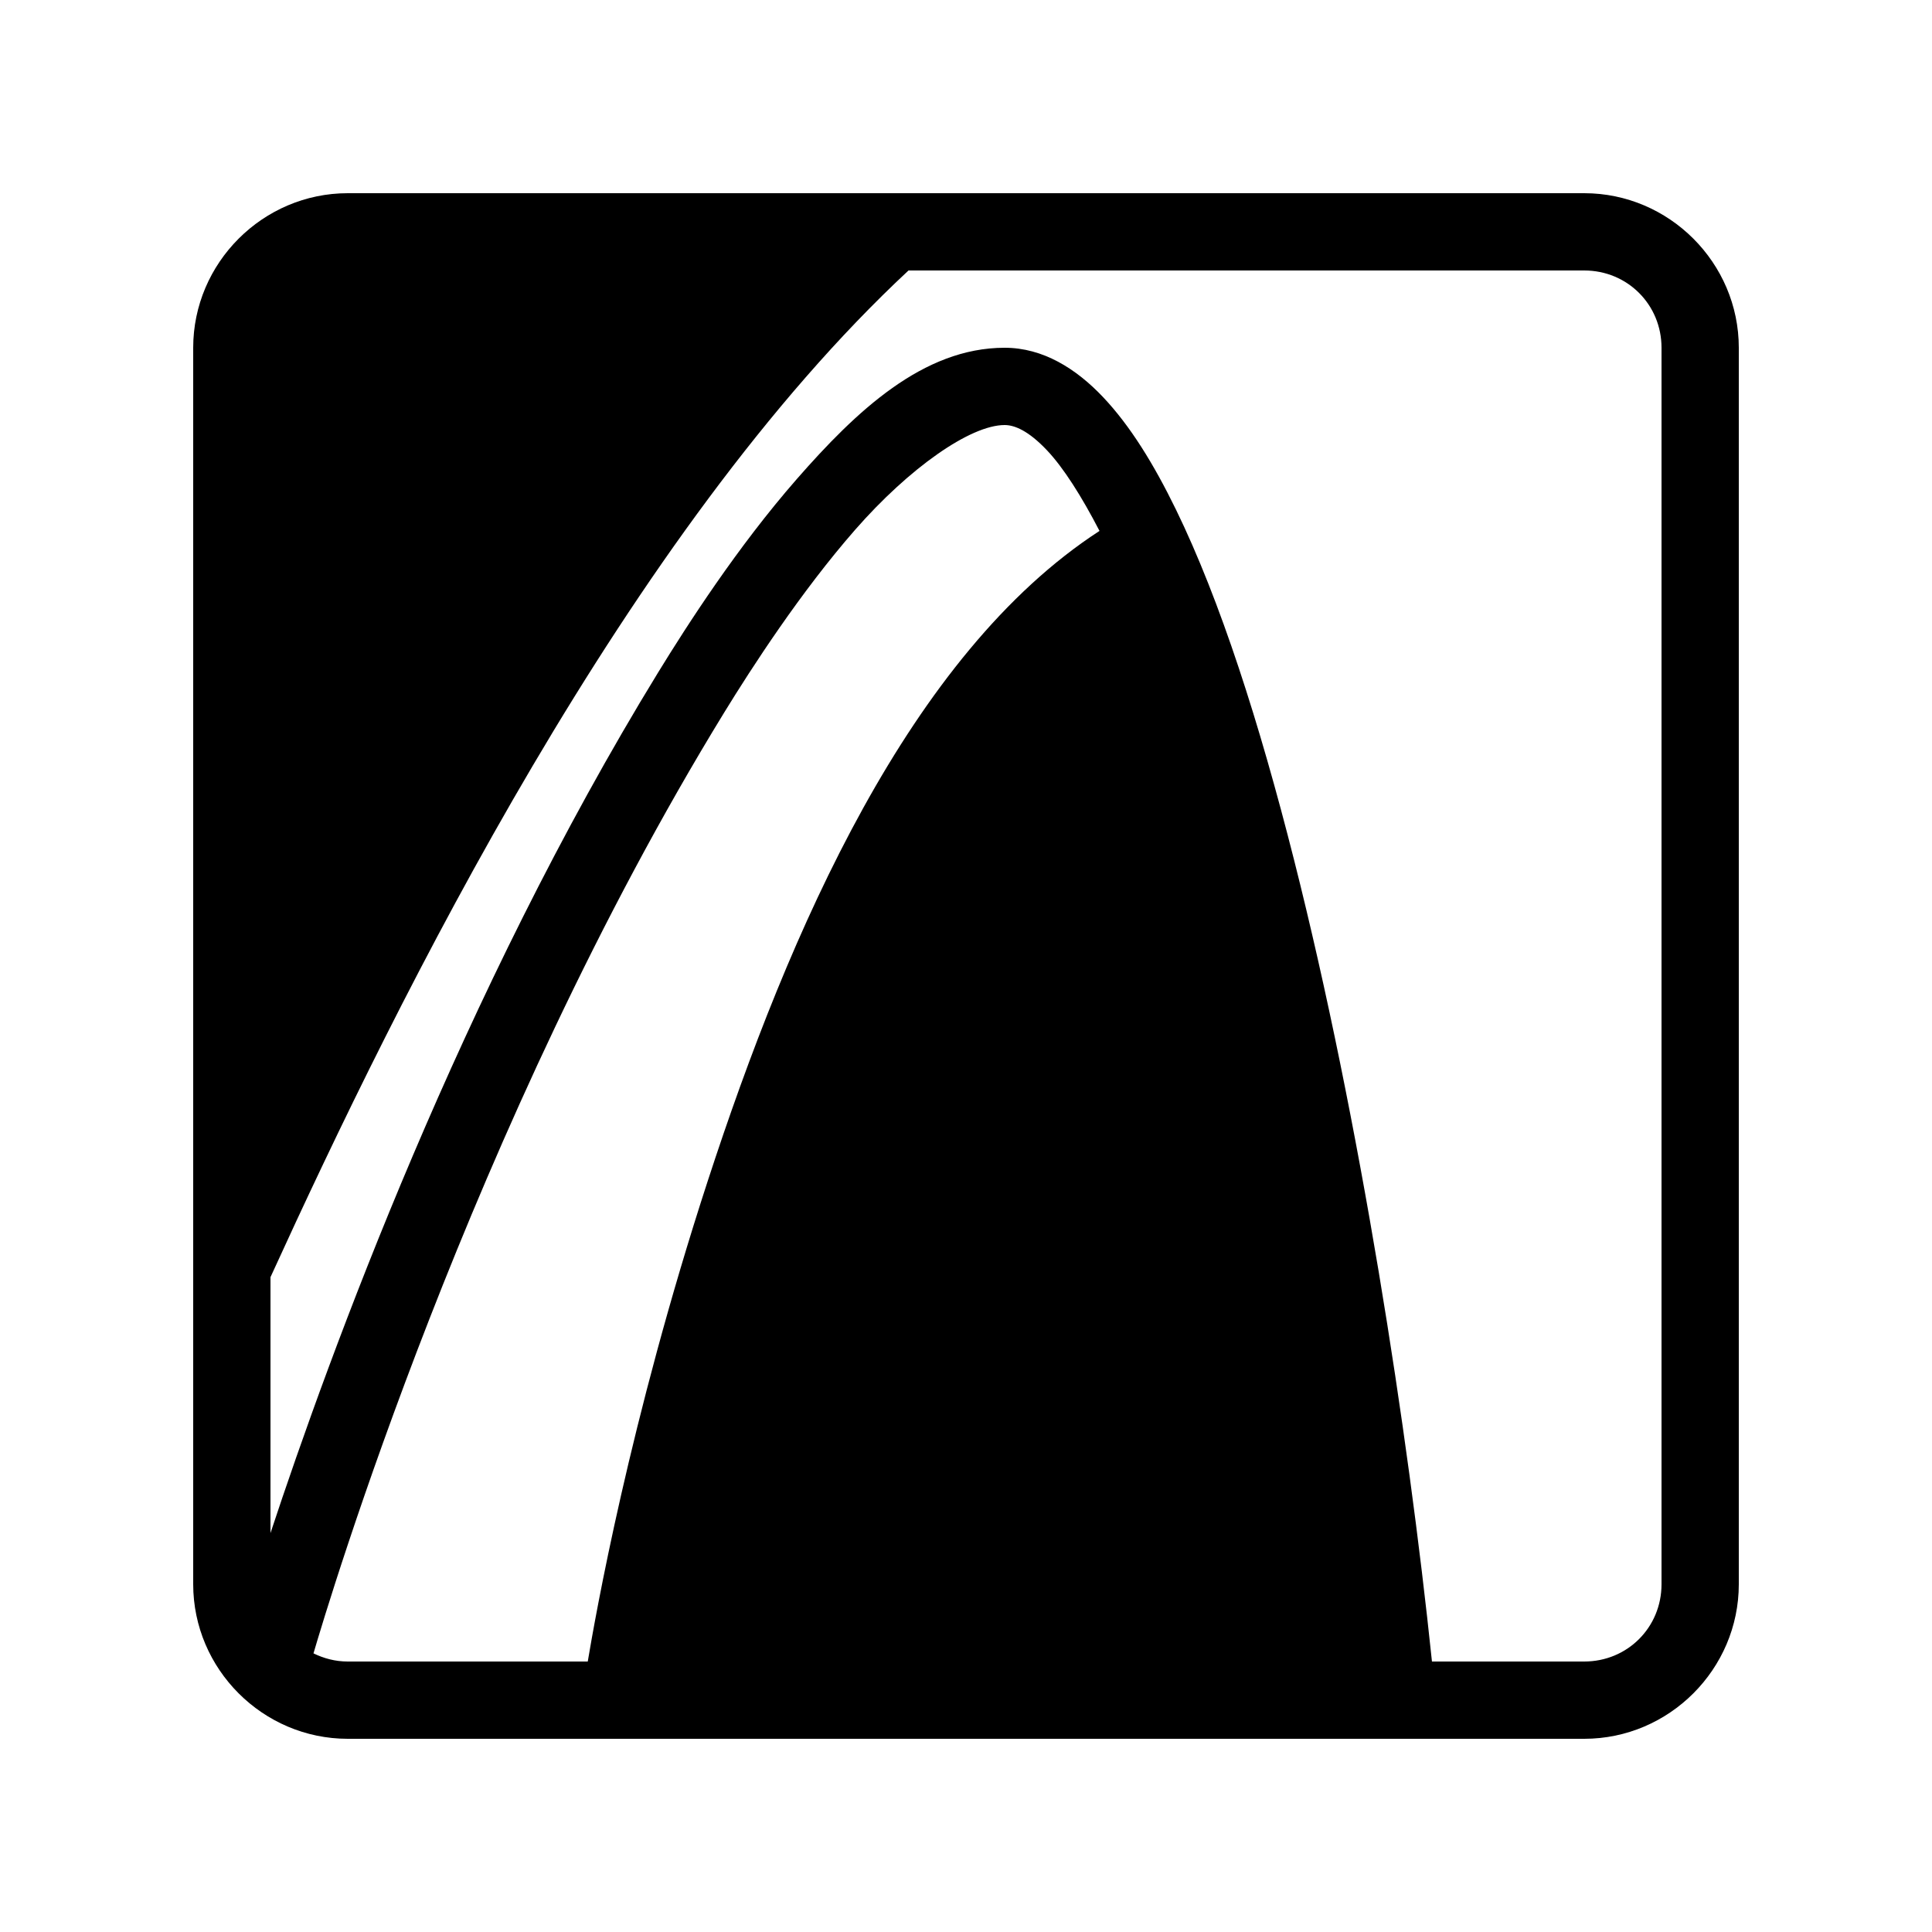 <svg xmlns="http://www.w3.org/2000/svg"  viewBox="0 0 50 50" width="50px" height="50px"><path d="M 9 5 C 6.803 5 5 6.803 5 9 L 5 41 C 5 43.197 6.803 45 9 45 L 41 45 C 43.197 45 45 43.197 45 41 L 45 9 C 45 6.803 43.197 5 41 5 L 9 5 z M 23.512 7 L 41 7 C 42.117 7 43 7.883 43 9 L 43 41 C 43 42.117 42.117 43 41 43 L 37.059 43 C 36.436 37.018 35.198 29.005 33.49 22.254 C 32.595 18.717 31.584 15.549 30.434 13.188 C 29.858 12.007 29.251 11.023 28.551 10.281 C 27.85 9.539 26.992 9 26 9 C 23.888 9 22.157 10.642 20.621 12.398 C 19.085 14.154 17.788 16.172 17.033 17.402 C 11.944 25.704 8.543 35.007 7 39.676 L 7 33.053 C 10.341 25.735 16.252 13.762 23.512 7 z M 26 11 C 26.258 11 26.618 11.148 27.098 11.656 C 27.523 12.106 27.991 12.843 28.455 13.74 C 23.548 16.928 20.432 24.074 18.316 30.564 C 16.284 36.798 15.401 41.872 15.211 43 L 9 43 C 8.678 43 8.381 42.92 8.113 42.789 C 8.498 41.475 12.19 29.13 18.738 18.447 C 19.466 17.261 20.726 15.317 22.127 13.715 C 23.528 12.113 25.112 11 26 11 z"/></svg>